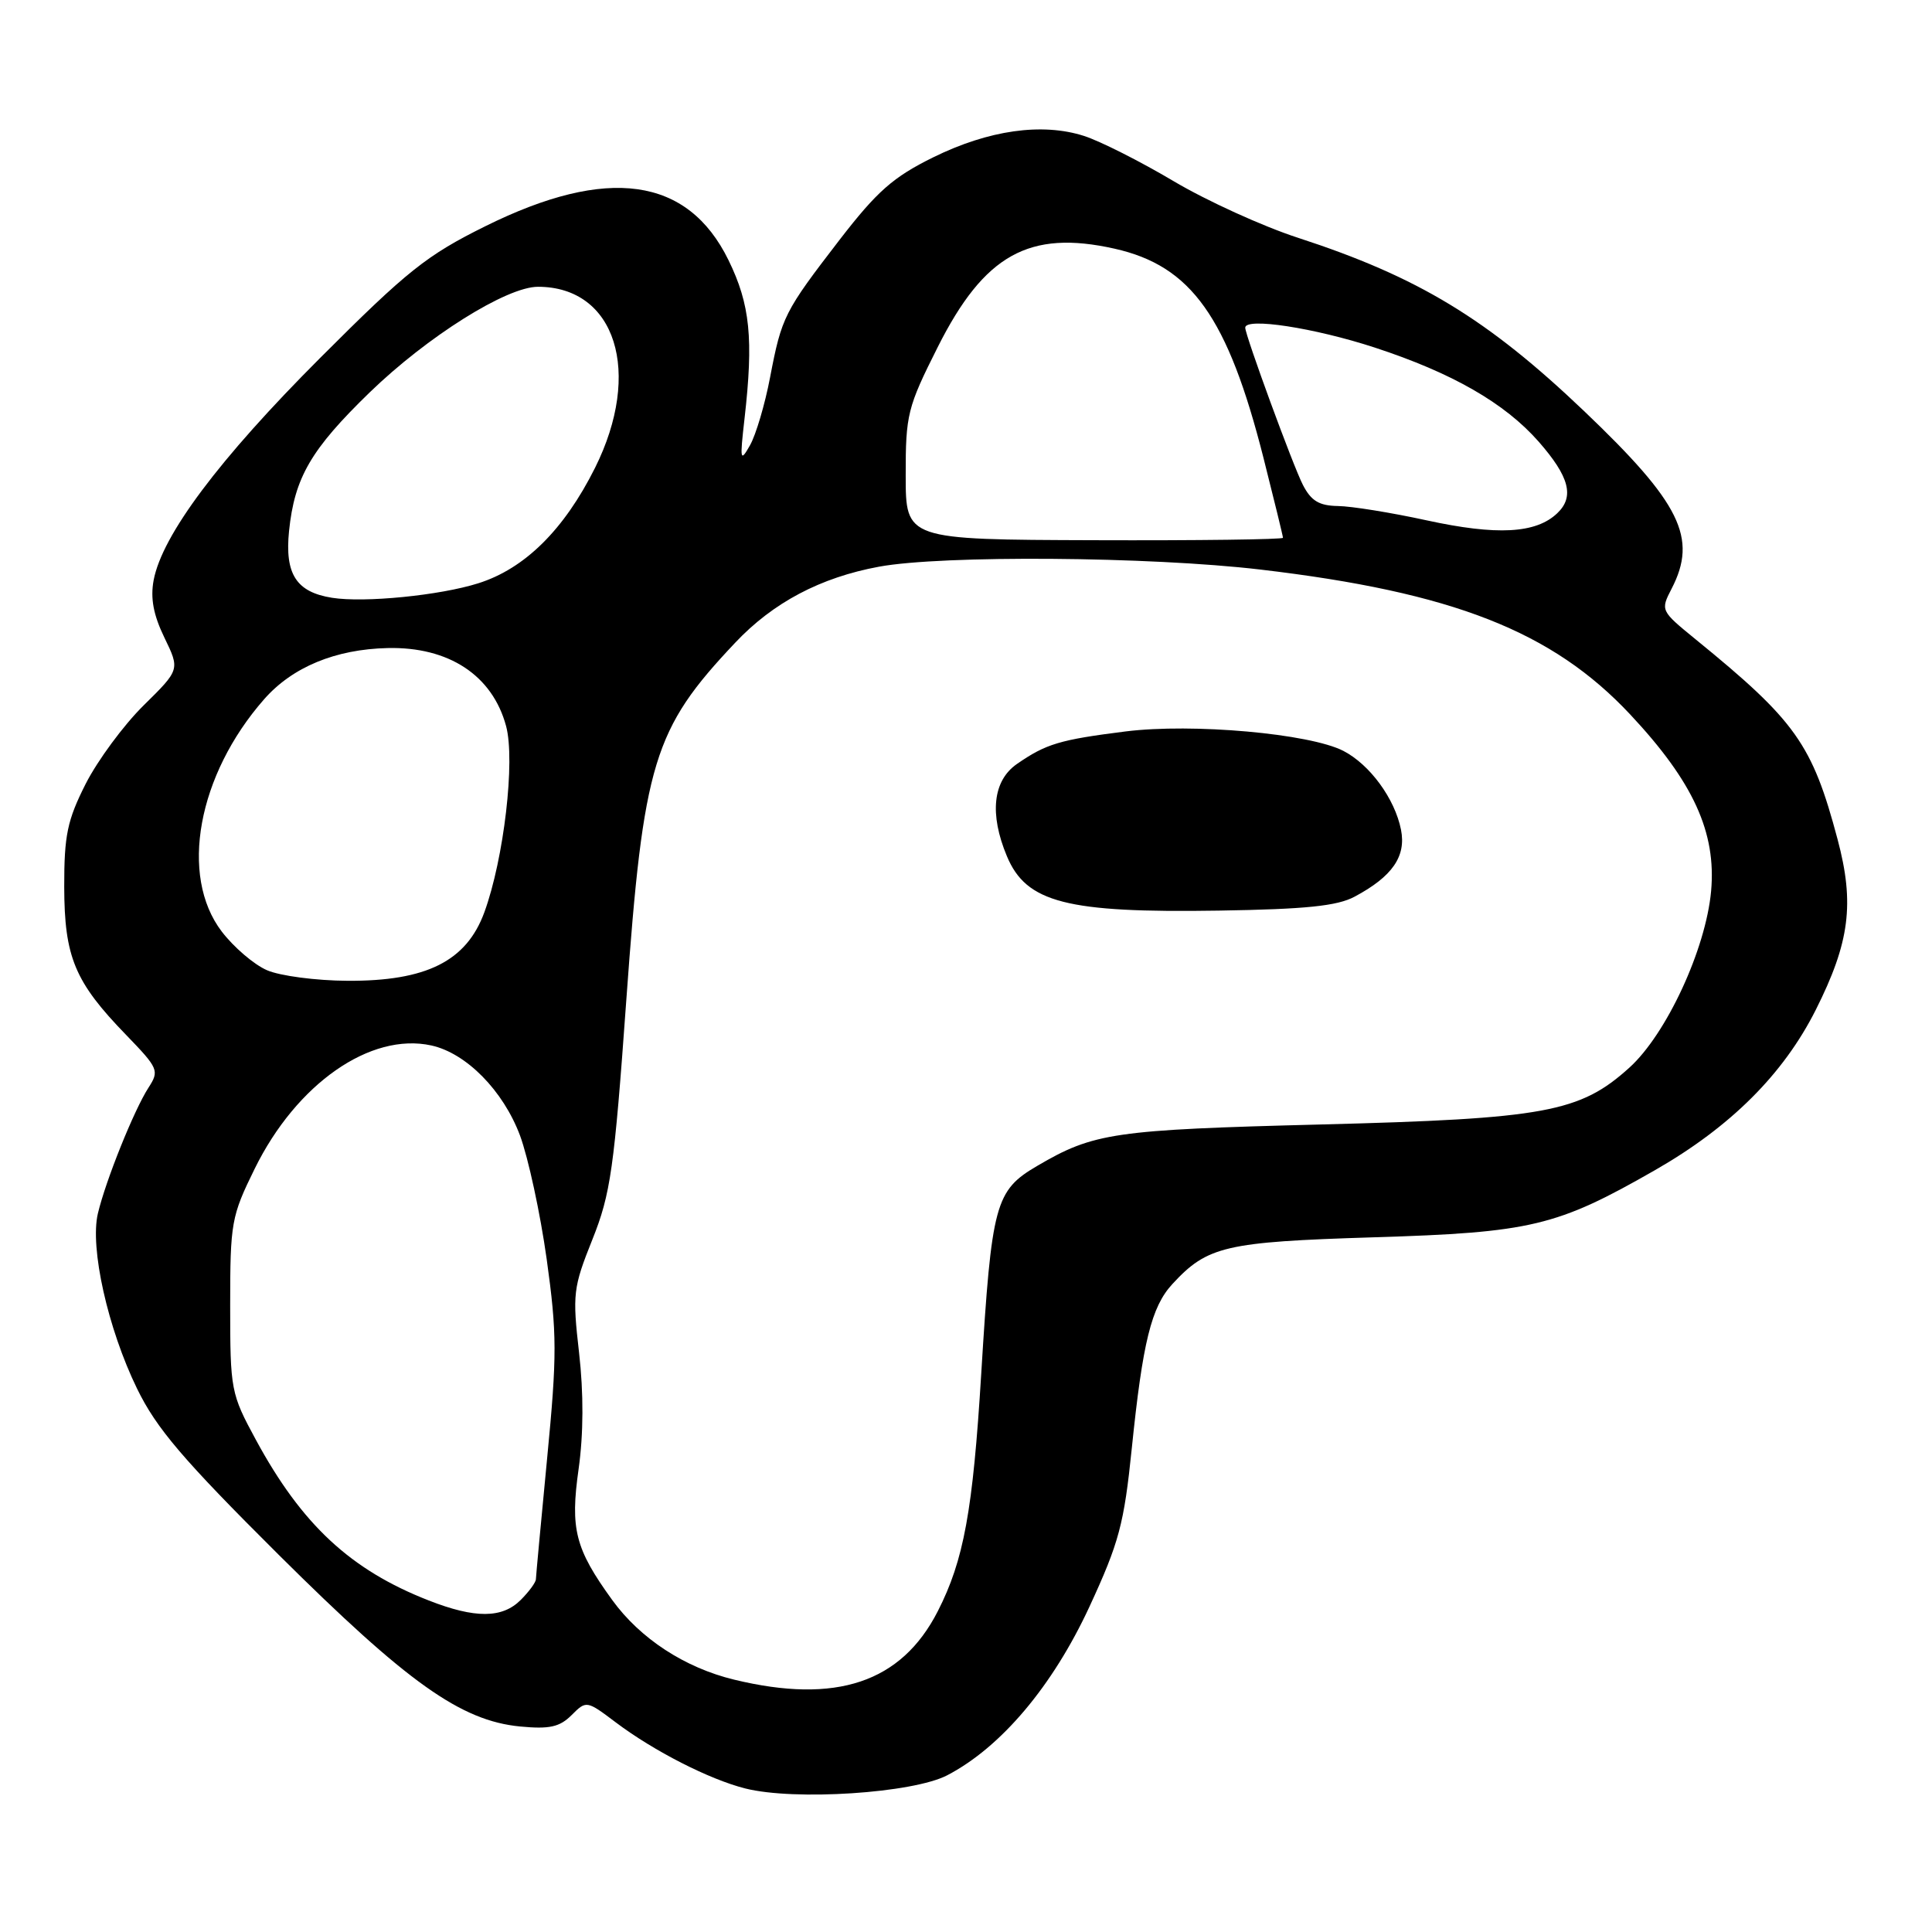 <?xml version="1.0" encoding="UTF-8" standalone="no"?>
<!DOCTYPE svg PUBLIC "-//W3C//DTD SVG 1.1//EN" "http://www.w3.org/Graphics/SVG/1.1/DTD/svg11.dtd" >
<svg xmlns="http://www.w3.org/2000/svg" xmlns:xlink="http://www.w3.org/1999/xlink" version="1.1" viewBox="0 0 256 256">
 <g >
 <path fill="currentColor"
d=" M 125.50 235.24 C 132.64 231.53 139.48 223.42 144.36 212.89 C 148.29 204.39 148.94 201.95 149.97 191.89 C 151.41 177.83 152.56 173.17 155.34 170.15 C 159.99 165.11 162.34 164.56 182.00 163.95 C 202.91 163.31 206.26 162.51 219.28 155.06 C 229.29 149.33 236.29 142.36 240.59 133.83 C 245.10 124.86 245.76 119.74 243.49 111.22 C 240.13 98.59 237.96 95.53 224.66 84.70 C 220.04 80.93 220.01 80.88 221.50 78.00 C 224.97 71.28 222.70 66.67 209.89 54.46 C 197.06 42.23 187.91 36.69 172.00 31.51 C 167.32 29.99 159.90 26.61 155.50 24.00 C 151.10 21.39 145.76 18.69 143.63 18.01 C 138.08 16.23 131.00 17.23 123.65 20.85 C 118.34 23.47 116.23 25.33 111.27 31.75 C 103.91 41.31 103.58 41.96 102.04 50.00 C 101.36 53.58 100.16 57.62 99.38 59.00 C 98.08 61.30 98.02 61.01 98.65 55.50 C 99.86 44.89 99.40 40.34 96.53 34.47 C 91.13 23.44 80.51 21.95 64.34 29.96 C 56.53 33.83 53.98 35.86 42.43 47.42 C 29.02 60.84 21.49 70.90 20.36 76.87 C 19.91 79.28 20.33 81.49 21.79 84.50 C 23.84 88.73 23.84 88.73 19.03 93.47 C 16.39 96.07 12.94 100.75 11.36 103.85 C 8.92 108.68 8.50 110.66 8.51 117.50 C 8.53 126.83 9.90 130.11 16.71 137.13 C 21.01 141.58 21.13 141.87 19.67 144.13 C 17.76 147.09 14.01 156.41 12.97 160.79 C 11.89 165.35 14.29 176.06 18.16 184.00 C 20.73 189.28 24.25 193.40 36.91 206.00 C 54.00 222.99 61.06 228.01 68.93 228.77 C 72.81 229.14 74.16 228.84 75.74 227.26 C 77.69 225.31 77.73 225.31 81.60 228.23 C 86.63 232.02 93.99 235.78 98.75 236.98 C 105.29 238.63 120.93 237.61 125.50 235.24 Z  M 97.27 222.56 C 90.73 220.98 84.83 217.12 81.13 212.02 C 76.21 205.23 75.54 202.62 76.67 194.64 C 77.32 190.01 77.34 184.59 76.73 179.25 C 75.84 171.47 75.94 170.62 78.49 164.25 C 80.91 158.20 81.38 154.93 82.99 132.50 C 85.26 100.96 86.58 96.63 97.41 85.17 C 102.43 79.84 108.72 76.52 116.47 75.09 C 124.87 73.54 152.32 73.74 167.01 75.47 C 192.49 78.47 205.69 83.64 216.02 94.68 C 224.38 103.61 227.43 110.29 226.73 118.08 C 226.03 125.76 220.81 137.03 215.90 141.47 C 209.35 147.39 204.73 148.24 175.00 149.00 C 147.62 149.70 144.93 150.09 137.45 154.48 C 131.86 157.75 131.40 159.47 130.02 182.00 C 128.91 200.20 127.71 206.74 124.26 213.50 C 119.43 222.95 110.80 225.84 97.27 222.56 Z  M 179.50 118.81 C 184.50 116.14 186.34 113.47 185.64 109.94 C 184.82 105.83 181.52 101.32 178.01 99.50 C 173.55 97.20 158.02 95.81 149.14 96.92 C 140.41 98.02 138.61 98.56 134.75 101.23 C 131.56 103.44 131.08 107.86 133.42 113.45 C 135.99 119.61 141.35 120.98 161.50 120.66 C 173.02 120.48 177.20 120.05 179.50 118.81 Z  M 56.81 212.07 C 46.46 208.03 40.00 202.03 33.91 190.79 C 30.59 184.67 30.50 184.19 30.50 172.98 C 30.50 162.01 30.65 161.16 33.75 154.86 C 39.29 143.59 49.09 136.76 57.16 138.53 C 61.79 139.55 66.67 144.51 68.90 150.45 C 69.99 153.39 71.59 160.76 72.44 166.85 C 73.81 176.72 73.82 179.56 72.50 193.21 C 71.69 201.62 71.02 208.84 71.01 209.25 C 71.01 209.66 70.10 210.90 69.00 212.00 C 66.55 214.45 62.96 214.48 56.81 212.07 Z  M 35.38 128.56 C 33.66 127.82 30.96 125.50 29.38 123.43 C 23.74 116.03 26.18 102.69 35.01 92.64 C 38.75 88.39 44.44 86.03 51.36 85.87 C 59.47 85.68 65.25 89.49 67.06 96.21 C 68.29 100.78 66.77 113.79 64.18 120.88 C 61.81 127.36 56.50 130.02 46.04 129.96 C 41.89 129.94 37.10 129.31 35.38 128.56 Z  M 44.00 79.21 C 39.26 78.46 37.72 76.07 38.30 70.36 C 39.03 63.27 41.20 59.55 48.98 52.00 C 56.63 44.59 67.12 38.00 71.28 38.00 C 81.59 38.00 85.16 49.35 78.84 62.00 C 74.74 70.20 69.53 75.35 63.37 77.29 C 58.28 78.90 48.28 79.89 44.00 79.21 Z  M 120.01 62.98 C 120.00 54.94 120.24 53.97 124.25 46.00 C 130.41 33.74 136.37 30.42 147.68 32.95 C 157.86 35.23 162.69 42.01 167.43 60.72 C 168.84 66.30 170.00 71.04 170.00 71.26 C 170.00 71.48 158.75 71.63 145.01 71.58 C 120.01 71.50 120.01 71.50 120.01 62.98 Z  M 189.00 68.94 C 184.32 67.92 179.05 67.07 177.28 67.05 C 174.79 67.01 173.73 66.37 172.64 64.25 C 171.35 61.76 165.00 44.43 165.00 43.42 C 165.00 42.03 174.16 43.44 182.15 46.05 C 192.42 49.41 199.39 53.41 203.88 58.52 C 207.95 63.16 208.65 65.82 206.35 68.00 C 203.53 70.70 198.36 70.98 189.00 68.94 Z "/>
</g>
</svg>
